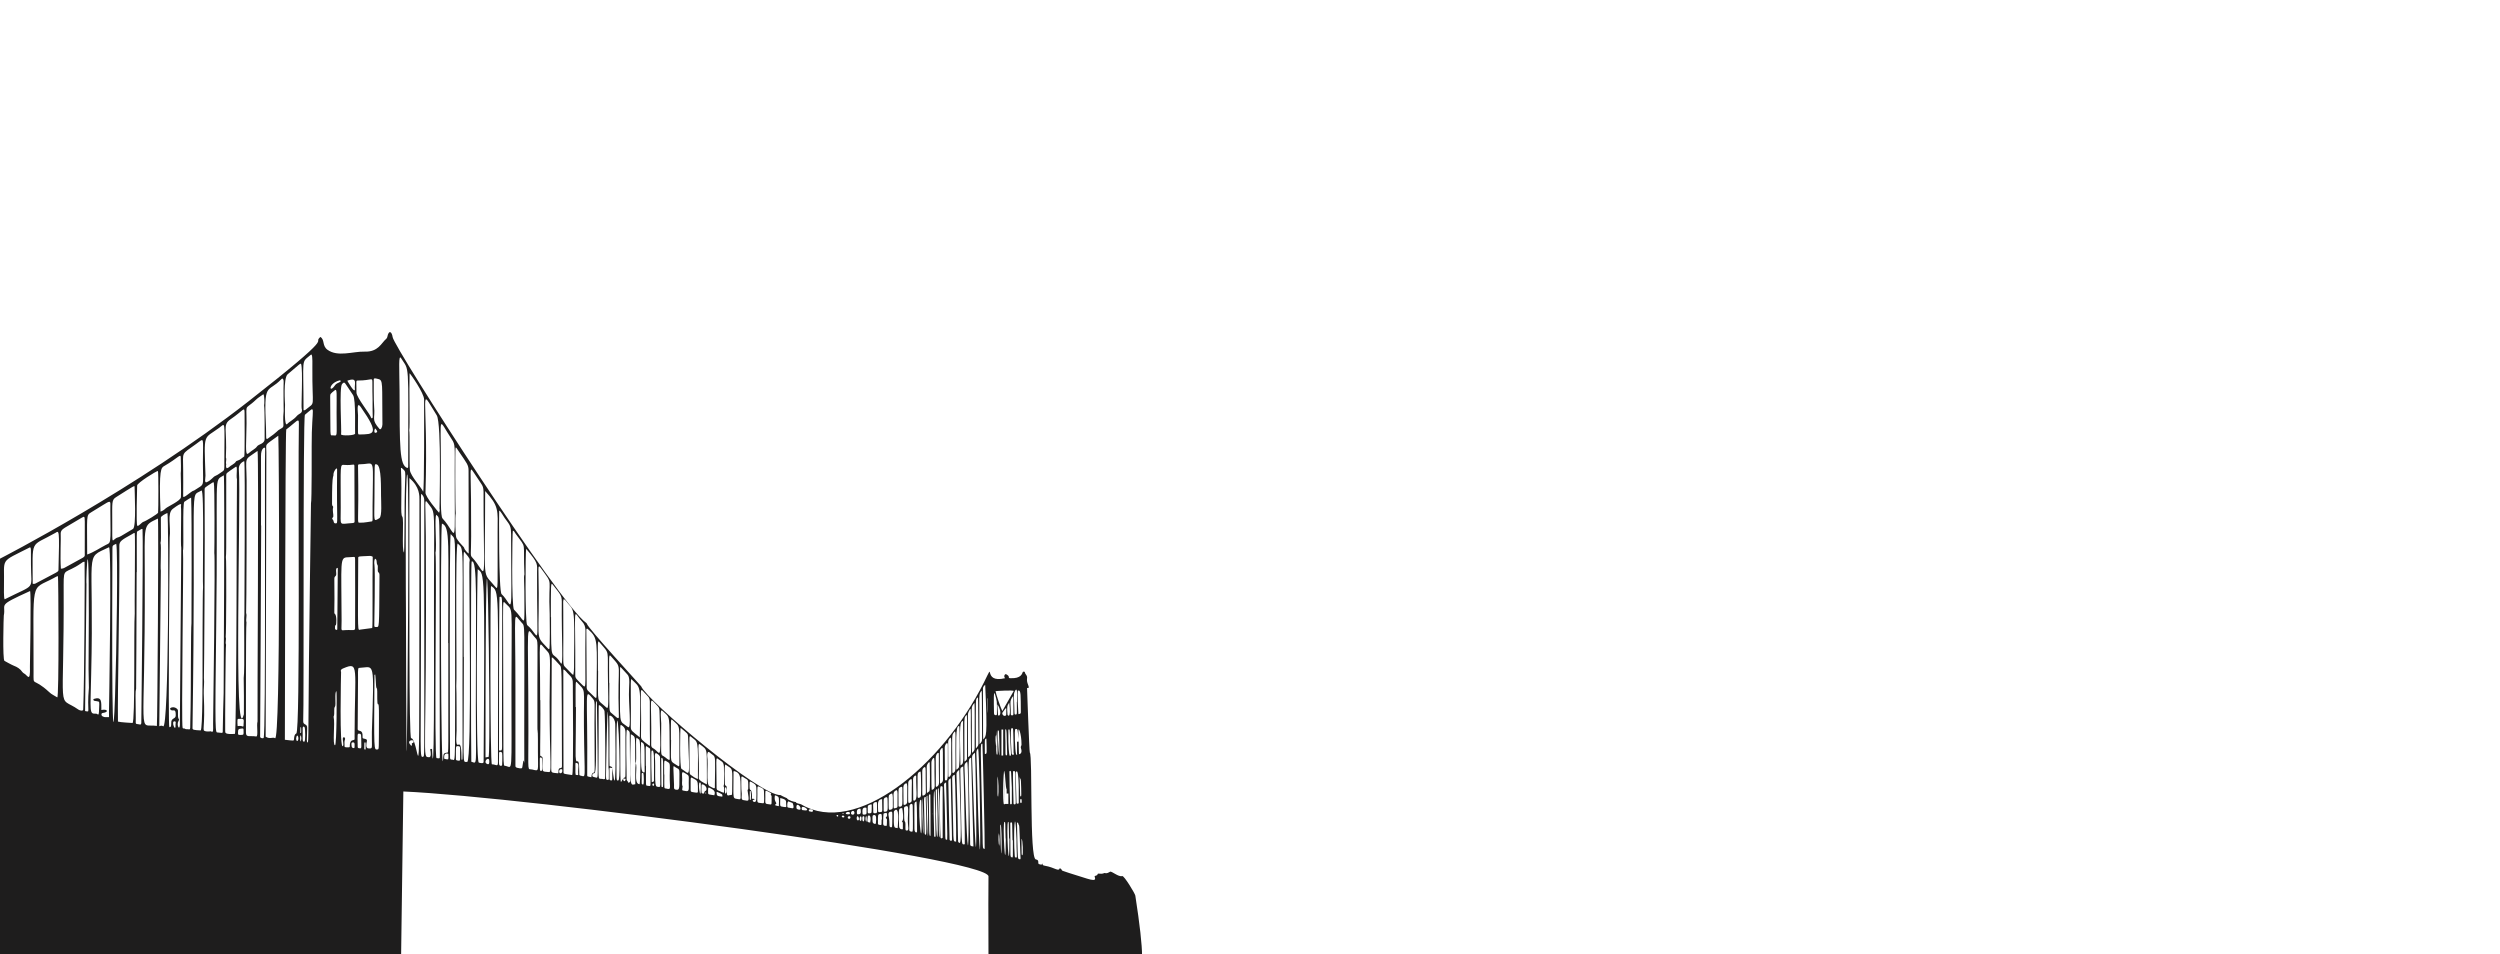 <?xml version="1.0" encoding="utf-8"?>
<!-- Generator: Adobe Illustrator 22.0.1, SVG Export Plug-In . SVG Version: 6.00 Build 0)  -->
<svg version="1.1" id="Layer_1" xmlns="http://www.w3.org/2000/svg" xmlns:xlink="http://www.w3.org/1999/xlink" x="0px" y="0px"
	 viewBox="0 0 1445.4 551.8" style="enable-background:new 0 0 1445.4 551.8;" xml:space="preserve">
<style type="text/css">
	.st0{display:none;fill:#1E1D1D;}
	.st1{fill:#1E1D1D;}
	.st2{display:none;}
	.st3{display:inline;fill:#C59D60;}
	.st4{display:none;fill:#C59D60;}
	.st5{display:none;fill:#231F20;}
</style>
<polygon class="st0" points="1445.6,526.7 1446.6,467.2 1445.6,414.5 1445.6,364.9 1332.6,314.9 1308.6,295.9 1296.6,278.9 
	1258.6,250.8 1242.6,250.8 1225.5,260.3 1221.7,267.6 1220.4,243.1 1223.8,239.7 1219.4,239.7 1218,222.9 1216.7,239.8 1212,239.8 
	1215.9,243.1 1215,272.6 1205.2,282.3 1176.8,271.9 1163.8,257.5 1156,240.5 1154.4,170.5 1152,238.7 1131.7,245.5 1117.7,271.9 
	1096.7,297.2 1015.6,360.6 959.2,442.1 908.4,482.7 877.4,523.8 "/>
<path class="st1" d="M143.6,232.1c53.2-41.6,36.4-32.4,41.6-37.3c2.7,1.6,0.9,5,4.1,7.4c6,4.4,14.9,0.9,21.4,1.1
	c8.1,0.3,9.8-5.1,12.6-7.4c0.3-0.3,0.5-0.6,0.6-1c0.9-4.6,2.7-3,3.1,0c0.6,5.7,96.5,154.7,112,165.3c0.1,0.1,0.3,0.3,0.3,0.4
	c0.1,2,31.3,35.9,31.4,36.2c3.3,8.2,68.7,63.5,80.6,62.9c0.9,0.6,3.7,1.8,3.7,1.8c0.3,1.1,4.6,2.3,5.1,2.2c0.3,1,2.4,0.9,3.2,1.4
	c31.3,18.7,81-21.6,105.6-70.6c7-14.1-1.6,1,12.2-2.4c-1.1-1.2,0-2.6,0.6-2.3c2.7,1.4,0.7,2.2,2.3,2.3c6.6,0.4,7-2.9,7.3-3.5
	c0.2-0.4,1.1-0.4,1.2,0c0.1,0.9,0.8,1.4,1.1,2.1c0.7,1.5-0.5,2,0.8,5.2c1,2.5-0.2,1.7-0.6,1.9c0,0.6,1.3,37,1.6,37.3
	c1.7,1.7-0.3,61.4,3.5,61.8c2.3,0.3,0.8,2.3,1.8,2.7c2.3,0.8,1.4-0.2,2-0.3c0.1,0.6,0,1,1.2,1.2c6.3,1.1,8,3.7,8.9,1.4
	c3.4,2.4-4.3-0.2,15.7,6.1c6.7,2.1,4.1-0.8,4.4-1.5c0.6-0.3,1.5-0.2,1.7-1.1c0.2-0.8,1.8,0.3,3.8-0.6c0.1-0.1,0.3-0.1,0.5,0
	c1.1,0.3,2-0.3,2.9-0.8s4.9,3.2,7,2.5c1.1-0.4,7.4,10.1,7.6,11.3c2.6,16.8,3.9,28.5,3.9,34.9c-438.6,0-658.6,0-660.3-0.1V323
	C-0.4,323.2,78.7,282.8,143.6,232.1z M575.6,399.6c0.1,1.3,2.9,9.6,3.9,11.5c2.3-4,4.5-7.9,6.6-11.6
	C585.7,398.9,576,399.5,575.6,399.6z M576.7,407.2c0,1.2-0.1,0.4,0.3,5.9C577,414.8,580.3,413.3,576.7,407.2z M577.8,429.7
	L577.8,429.7c-0.2-7.1-0.2-6-0.3-7.2c0-0.2-0.5-0.2-0.5,0C576.5,426.1,578.3,447.6,577.8,429.7z M585,495.7c0.8,0.2,0.6,0.2,0.6-9.9
	c0,0-0.1,0-0.2,0c-0.2-10-0.2-9.6-0.3-10c-0.1-0.5-0.9-0.5-1,0.1c0,0.4,0-0.8,0.1,18.4C584.3,494.9,584.2,495.5,585,495.7z
	 M589,464.1c0,0,0-2.8,0-8.8c0,0-0.1-9.3-1.1-9.3c-0.7,0-0.6,0.4-0.6,1.7c0,0.3,0.3,15.5,0.4,16.4C587.7,464.9,589,464.9,589,464.1z
	 M588.2,485.8C588.2,485.8,588.3,485.8,588.2,485.8c0.3,10.8,0.1,10.8,1.3,11c0.6,0.1,0.6-0.3,0.5-1.5c-0.9-23.7-0.5-15.9-1.4-19.6
	c0-0.2-0.6-0.2-0.6,0.2C588,476.8,588,476.5,588.2,485.8z M587.7,485.4L587.7,485.4c-0.8-22.7-2-3.2-1,9.6c0.1,1,1.3,1.3,1.2,0
	C587.7,487.1,587.7,491,587.7,485.4z M587.2,464.7c0.1-0.5,0.1-0.3-0.1-9.1c0,0-0.1-5.5-0.1-8.3c0-2.3-1.3-1.4-1.3-1.2
	c-0.2,0.7,0.3,18.2,0.3,18.6C586.1,465.2,587.1,465.2,587.2,464.7z M586,431.8c0-0.2,0-0.4,0-0.6v-1.1l0,0c-0.3-9.6,0-9.1-1.1-9.1
	c-1.1-0.1,0,14.8,0,14.8h0.1c0.1,0.4,0.3,0.7,0.7,0.6c0.6-0.1,0.6-0.4,0.3-1.1V431.8L586,431.8z M585.3,413.6
	c0.6-0.1,0.6-0.4,0.6-1.2c0-10.8,0-9.1-0.1-10c-1.2,1.4-1.7,2.7-1.6,4.3C584.7,412.7,583.8,413.7,585.3,413.6z M585,464.6
	c0-0.4,0,0.1,0-9.3c0,0-0.3-5.6-0.4-8.4c-0.1-1.9-1-1.1-1-0.8c-0.1,0.7,0.3,18.1,0.4,18.6C584,465.1,584.9,465.2,585,464.6z
	 M583.9,437c0.6,0,0.6-0.4,0.6-1.2c-0.2-5.6-0.8-14-0.8-14H583v7.1C583,429,583.2,437,583.9,437z M583.5,406.2
	c-1.4,2.1-1.3,2.7-1,6.9C582.5,413.6,584.8,416.3,583.5,406.2z M583.4,484.8c-0.2-9.8-0.1-9.6-0.5-9.6c-1.4-0.1,0.7,37.2,0.7,9.6
	C583.5,484.8,583.4,484.8,583.4,484.8z M582,464.8L582,464.8h1v-0.4v-1.9v-3.7h-1v-2.2v-10.8l0,0V464.8h0.8H582z M582.3,436
	c-0.4-15-0.3-12.6-0.6-14.2c-0.1-0.3-0.5-0.1-0.5,0.1c-0.1,0.9,0.1,7.2,0.1,7.2c0,7.3-0.1,7.6,0.5,7.6
	C582.2,436.8,582.3,436.4,582.3,436z M581.5,413.7c0.3-0.2,0.3-0.3,0.3-4.1c-0.1,0-0.3-0.1-0.4-0.1c-0.6,0.8-1.2,1.6-1.8,2.5
	C579.1,412.8,580.3,414.5,581.5,413.7z M581,457.8v7h1v-8.6c-0.6,0-0.9-9.5-1.2-10.3C580.7,449.9,581.1,453.9,581,457.8z
	 M581.4,484.8c-0.2-10-0.1-9.5-0.6-9.6c-1.4-0.3,0.7,35.8,0.7,9.6C581.4,484.8,581.4,484.8,581.4,484.8z M581,464.7
	c0-0.4-0.1-9.3-0.1-9.3c0-23.9-1.6,3.3-0.6,9.3C580.4,465.3,581,465,581,464.7z M580,436.8v-15h-1v15H580z M578.5,476.7
	c-0.3,0.4-0.2,0.9-0.2,1.3C579,513,579.6,477.5,578.5,476.7z M586.2,402.1c0.5,11.1,0,10.9,0.9,11c1.1,0.1,0.8-0.3,0.8-7.3h0.1
	c0-1.8,0-3.6,0-5.3C588,396.5,586.1,400.2,586.2,402.1z M589,428.3c-0.7-6.3-0.4-7.1-1.9-6.8c-0.8,0.2-0.2,12.6,0.3,14.4
	c0.2,0.7,1,0.8,0.6-0.1v-7h1V428.3L589,428.3L589,428.3z M590.2,411.4c-0.1-9,0.2-12.7-1.6-12.1c-0.7,0.3,0.2,13.4,0.2,13.6
	C590.2,412.6,590.2,412.6,590.2,411.4z M590.6,430.5c0-6.5-1.9-10.9-1.8-7.7c0.3,14.4,0.3,12.8,0.4,13.3c1.7-0.4,1.6-2.1,1-3.8
	C590,431.6,590.6,431.2,590.6,430.5z M589.5,449c0.3,12.3,0.3,10.8,0.4,11.3c0.1,0.3,0.5,0.1,0.5,0c0.1-0.8,0.1-0.6,0-5
	C590.3,448.4,589.9,451.4,589.5,449z M590.2,461.9c-0.6,0.2-0.5,2.6,0.1,2.4c0.6-0.2,0.3-0.8,0.4-1.1
	C590.7,462.2,590.5,461.8,590.2,461.9z M590.6,485c0.1,9.9-0.1,9.4,0.5,9.4C591.6,494.5,591.4,485.2,590.6,485z M577.7,489.1
	c0.4-1.4,0.2-6.3-0.2-7.4C577.1,483.4,577.3,488.1,577.7,489.1z M577.1,460.5c0.4-2.4,0.2-10-0.4-11.6
	C576.7,461,576.6,460.2,577.1,460.5z M576.5,436.3c0.5-0.3,0.1,0.2,0.1-12.6C576.6,416.5,575.2,437,576.5,436.3z M576,431.9v-6.8
	C575.1,425.1,575.8,431.3,576,431.9z M574.6,407L574.6,407c0.1,5.9-0.1,6.1,0.7,6.4c0.7,0.3,1.1,0.1,1.1-0.7c0-8,0.1-6.9-1.2-11.5
	C574.4,398.8,574.6,406.8,574.6,407z M245.2,231c0-3.7-7.9-14.9-8.4-15.2c-0.3,10.9,0.3,30.9-0.2,33c0.4,1.1,0,19.5,0.4,23.1
	c0.4,3.3,6.8,10.2,7.6,12.3C245.4,286.2,245.2,231.3,245.2,231z M239.1,428.6c-0.2-1.4-4.2-0.4-1.8,2c0.2,0.2,0.2,0.6,0.6,0.5
	c0.4-0.1,0.3-0.5,0.2-0.9C237.9,429.2,239.4,430,239.1,428.6z M242.5,289.1c0-2.2,0.3-7.6-5.8-12.7c0,66.2-0.3,150.4,1,150.4
	C243.4,426.9,242.2,492.6,242.5,289.1z M243.9,285.8c-0.9-0.9-0.5-2.4-0.5,75.8l0,0c0,76.1-1,77,1.4,75.8c0.8-0.4,0.4,0.6,0.5-143.4
	C245.3,288.7,245.6,287.7,243.9,285.8z M252.5,240.1c-11-17.4-4.7-14.1-6.5,44.7c-0.1,2.4,7.1,10.9,7.9,11.7
	c0.1-0.9,0.6-1.5,0.2-2.2C254,294.4,255.4,244.8,252.5,240.1z M249.8,433.4c0,0,1.4,34.7,1.1-75.6c-0.1-68.6,1.3-60.1-3.5-66.9
	c-2.3-3.3-1.3,0-1.2,19.1c0.7,131.4-2.5,127.4,1.9,127.8c1.4,0.1,0.9-3.4,0.7-4.1C248.4,432.7,250,432.8,249.8,433.4z M252.3,297.6
	c-1.3,1.4,0.4,18.3-0.5,21.9c0.8,7-0.9,118.6,0.6,118.8c1.9,0.2,1.9,0.5,1.9-1.6C253.8,287.3,255,301.2,252.3,297.6z M262.9,271.9
	c0-13.4,0.4-14.9-1.7-17.9c-8-12-6.3-15.3-6.3,13.4l0,0c0,20.8-0.3,31.1,1,32.4C264.5,309,262.8,320.9,262.9,271.9z M258.6,435.1
	c0.8-0.1,0.6,4,0.6-63.3h-0.1c0-58.8,1.3-67.2-3.6-69.1c-0.9,0.8-0.7,159.3,0.8,134.8C256.4,435.7,256.7,435.4,258.6,435.1z
	 M256.8,437.8c0,1,0,1,1,1.1c0.4,0.1,0.8,0.2,1.3,0.1c0.3-1,0.1-2.1,0.1-3.1C258.8,435.5,256.7,435.2,256.8,437.8z M260.6,308.8
	c-0.9-1.1-0.5,128.9-0.4,129.2c0.1,1.3,0.3,1.1,1.4,1.2c1.9,0.2,1.5,7.7,1.5-88.2C263,306.3,263.7,312.6,260.6,308.8z M266,435.5
	c0-3.5,0.3-4-1.1-4.1c-1.6-0.1-1.3,0-1.3,7.1c0,0.9-0.1,1.1,1.5,1.3C266.2,439.9,266,439.6,266,435.5L266,435.5z M264.7,314.3
	c-1.7-1.8-0.4,79.9-0.9,82.4c0.2,0.6,0.2,25.4,0.2,25.7c-1.1,16.8,2.7-0.1,2.8,15.1c0,1.1,0,1.8,0.2,1.8c0.7,0,0.4,1.4,0.4-42.9
	C267.4,311.1,268.4,318.2,264.7,314.3z M270.9,272.3c0.1-3.5-1.1-4.6-5.5-11.1c-1.6-2.4-1.6-2.6-2-2.4c-0.3,0.1-0.2,35.9,0.1,38
	c-0.4,1.8-0.3,13.2,0.4,14.3c2.5,4.1,4.4,4.7,4.6,6.1c0,0.3,2,2.8,2.5,2.8C271,319.9,270.9,273.1,270.9,272.3z M271.4,325.1
	c0.4-2,0.4-2-2.7-5.7c-1.1-1.3-0.6-0.6-0.6,60.4h0.1c0,66.5-1.1,60.4,1.9,60.7C273,440.8,271,327.3,271.4,325.1z M278.1,279.5
	c-4.9-7.2-4.9-7.7-5.7-8.1c-0.8,1.9,0.1,1.9,0,38.6c0,10.5-0.7,11,0.6,12.3c8.1,8.6,7,19.7,6.6-24.2
	C279.4,283,280.2,282.5,278.1,279.5z M272.7,324.6c-0.6,0.2-0.4,115.5-0.2,115.8c3.6,1,2.6,4,2.6-32.4
	C275.1,347.2,276.1,323.5,272.7,324.6z M276.2,329.1c-0.3,0.1-1.3,111.2,0.6,111.8c1.1,0.3,2.8,0.7,2.8-0.4
	C280.4,327.4,280.1,332.3,276.2,329.1z M280.5,283.9c0,55.8-2,45.6,5.9,55.4c1.8,2.2,1.2,0.4,1.3-32.1
	C287.8,294.9,288.5,292.7,280.5,283.9z M282.9,439.9c-0.2-2.8-3.2,0-1.9,1.4l0,0C282.5,442.4,283,441.8,282.9,439.9z M280.7,437.9
	c0.7-0.1,1.2-0.2,1.8-0.3C284.1,432.9,280.7,208.2,280.7,437.9z M283.9,338.8c-0.5,0.6-0.6,103.1,0.5,103.1c2.4,0,3.5,1.8,3.5-1.2
	C287.9,340,288.9,342.1,283.9,338.8z M293.7,302.1c-3.1-3.9-3.9-6.4-5.1-6.9c-0.1,0.8-0.3,46.7,1.4,48.3c6.6,6.1,5.7,18.4,5.5-30.8
	C295.5,306.6,295.7,304.8,293.7,302.1z M288.8,345.1c-0.3,0.5-0.3,87.8-0.3,88.8c2.4-0.1,1.7,1.5,1.7-13.4
	C290.3,337.8,291,345.4,288.8,345.1z M289.1,434.7c-0.7,0-0.6,0.3-0.6,4.1l0,0c0,2.1-0.4,4.4,1.5,3.9c0.3-0.1,0.4-0.2,0.4-3.1
	C290.4,435.1,290.6,434.8,289.1,434.7z M291.8,348.4c-1.1-1.2-1-0.6-0.9,21.4c0.3,77.3-0.3,72.7,1.3,73c4.3,0.8,3.5,6.9,3.5-44.9
	l0,0C295.7,346,297,354.1,291.8,348.4z M303.2,332.1c-0.9-20.1,1.6-14.3-5-23.4c-0.9-1.3-1.1-2-1.7-1.8c-0.3,0.1-0.9,44,0.7,45.6
	c6,5.9,6,10.9,6-1C303.3,335.1,302.6,334.2,303.2,332.1z M301.6,360c-5.2-5.5-3.6-10.6-3.6,38.4c0,0.2,0,44.1,0,44.1
	c0,0.8-0.1,1.4,2.5,1.7c1.4,0.1,1.4,0.1,1.6-1.4c1.3-10.5,1,11.9,1-18.3C303.1,358.4,303.7,362.3,301.6,360z M310.5,331.2
	c0-5.2,1-5.3-6.3-13.9c-0.4,1.6-0.7,43,0.6,44.1C312.7,367.9,310.4,379.1,310.5,331.2z M311,434.7c0-2.4,0-4.7,0-7.1
	c-0.2-19.3-0.3,19.6-0.3-31.8c0-25.9,0.5-25.2-1.1-26.9c-6-6.2-4.1-14.3-4.1,54.5c0,24.4-0.7,20.9,2.2,21.5
	C311.9,445.9,311,446.3,311,434.7L311,434.7z M317.8,355c-1-22.6,2.6-15.9-5.2-26.7c-1-1.4-1.3-0.9-1.3,0.9c1,43.5-2.6,37,5.2,45.4
	c0.4,0.5,0.8,0.9,1.1,0.6C318,375,317.9,357.1,317.8,355z M317.9,391.1c0.2-11.8,0.2-12.8-1.6-14.7c-5.7-5.7-4-10.3-4,28.4
	c0,0,0,0,0.1,0c0,5.5,0.1,10.9,0,16.4c-0.1,5.9-0.1,15.2-0.1,15.2c-0.1,1.3,1.5,0.4,1.4,2.2c-0.1,8.5-0.8,7.3,3.8,7.8
	C319.4,446.6,317.2,434.1,317.9,391.1z M312.9,445.7c0.6,0,0.6,0,0.5-6.9c0-0.3-0.3-1-0.9-0.9c-0.5,0.1-0.4,0.3-0.4,4l0,0
	C312.2,445.6,312,445.7,312.9,445.7z M324.8,347.8c0-3.8-1.1-4.4-5.3-9.9c-1.1-1.5-1,0.5-1,18.9c0,0,0,0,0.1,0
	c0,29.4,0.1,17.6,5.6,26.6C325.9,386.3,324.6,370,324.8,347.8z M323.4,384.3c-4.1-4.5-4.1-4.3-4.4-4.1c0,0-0.3,64.2-0.3,64.3
	c0,2.4,0.2,2.2,4,2.6c0.3-0.7,0.2-1.2,0.2-1.7c0.2-2.3,2-0.4,2-2.4C324.7,382.7,325,386.1,323.4,384.3z M324.6,444.7
	c-1.1-0.1-1.6,1-1.2,2c0.2,0.7,1.8,0.4,1.7-1C325,445.3,325.3,444.7,324.6,444.7z M327.4,347.7c-0.4-0.5-0.7-1-1.5-1.3
	c-0.5,3.4-0.2-6.2-0.2,21.9c0,16.1-0.4,15.9,1.1,17.4c4.5,4.6,4.3,4.5,4.7,4.4c0.6-2.8,0.3-5.6,0.4-8.4
	C332.3,349.1,332,353.7,327.4,347.7z M329.5,390.6c-2.5-2.4-2.5-3.2-3.8-3.5c0,0.3,0,58.9,0.1,59.7c0.1,0.6,0.2,0.6,5,1.3
	c0.9,0.1,0.4-47.9,0.4-48.2C331.1,394.4,331.7,392.7,329.5,390.6z M338.5,364.6c0-2.1-0.6-3.9-2.1-5.4c-5.5-5.9-3.6-11.9-3.8,31.1
	c0,1.9,0.5,2.1,4.4,6C339.3,398.5,338.1,396.1,338.5,364.6z M332.8,433c-0.3,14.5,2.1,0.2,2.1,13.5c0,1.3-0.1,1.8,0.6,1.9
	c3.6,0.6,2.4,4.1,2.1-28.4c-0.2-23.9,1.4-19.7-4.1-25.6c-0.9-1-0.7,1.2-0.7,14.4c0.1,0,0.1,0,0.2,0C333,416.6,332.8,432.8,332.8,433
	z M332.8,441c-0.2,0.9-0.1,1.8-0.1,2.7c-0.1,5.3,0,4.1,1,4.4c0.5,0.1,0.7-0.1,0.6-0.5C334,443.6,335.5,441.2,332.8,441z
	 M339.9,363.7c-0.4-0.4-0.9-0.3-0.9,0.4c0,8.8,0.2,32.8,0.2,32.8c-0.1,1.1,0.2,2,1,2.7c3.6,3.2,4.7,5.4,4.7,2.7
	C345.1,369.7,346.1,369.3,339.9,363.7z M339.5,448.3c0,0.7,0.2,0.6,2.4,1.1c0.2-1.3,0.1-2.3,1.3-2.7c0.9-0.3,0.6,1.4,0.5-28.6
	c0-11.5,0.5-12.4-0.9-14.1C337.5,397.9,339.9,398.5,339.5,448.3z M345.5,433.8C345.4,433.8,345.4,433.8,345.5,433.8
	c-0.1-10.8-0.4-27.5-0.4-27.7c-1.7-7.1,0.7,41-1.4,40.9c-1.4,0-1.8,2-0.5,2.2C346.2,449.7,345.5,452.5,345.5,433.8z M351.5,393.4
	c-0.4-18.9,1.4-14.6-5.1-22.3c-1.1-1.3-0.7,2.3-0.7,16.7c0,0,0,0,0.1,0c0,20.2-1,15.9,4.6,21.1C351.7,410,351.9,409.9,351.5,393.4z
	 M346.1,428.7c0,23.7-0.7,21.4,1.9,21.6c0.6,0.1,1.3,0.4,1.8,0c0.3-0.2,0.2-34.6-0.3-39.1c-0.1-1-2.3-3.6-3.2-3.5
	C346.1,408.1,346.1,406.4,346.1,428.7L346.1,428.7z M350.4,446c-0.1,4.2-0.1,4.9,0.8,4.9c0.5,0,0.8-0.1,0.8-0.6
	c-0.1-2.2,0.2-4.5-0.2-6.7C351.9,442.1,351.7,370.8,350.4,446z M357.8,414.3c-1.1-33.4,2.6-26.6-4.6-34.9c-1.4-1.7-1,0.8-1,15.4h0.1
	c0,16.3-0.3,16.4,1.4,17.6C355.4,413.7,357.9,416.7,357.8,414.3z M354,444c0.4,1.5,2.5,26.5,1.7-25.4c-0.1-4-3.6-5.8-3.4-4.4
	c0.2,1.7-0.1,25.5,0.1,28.6C353,443.3,353.9,443.1,354,444L354,444z M354,444c-0.5,0.1-1-0.3-1.5,0c-0.2,0.4-0.1,0.3-0.1,6.1
	c0,0.9,0.2,1.1,1.1,1.1C354.1,451.2,354,451.4,354,444z M356.4,433.8C356.4,433.8,356.5,433.8,356.4,433.8
	c0.1,18.3-0.3,17.6,1.1,17.4C359.6,451,356.4,386.7,356.4,433.8z M363.7,398.1c0.4-6.1-0.1-7.2-1.1-8.3c-4.1-4.5-3.5-3.9-4.1-4.1
	c0,36-1,30.2,4.5,34.6C365.4,422.4,363.2,406.6,363.7,398.1z M361.6,426.5c0-4.1,0.4-5.6-2.4-7.3c-0.6-0.4-0.6,0.4-0.6,4.1
	c0.1,36.7-0.1,28.4,1.7,27C361.9,447.2,361.7,456.7,361.6,426.5z M360.3,450.2c0,2.1,1.3,1.6,1.4,0.4
	C361.7,450,361.2,450.2,360.3,450.2z M364.1,424.2c0-1.5-0.6-1.6-1.6-2.4c-0.9,0.8-0.1,26.2-0.2,28.8c0,0.8,0.8,1.1,0.9,1.8
	c0,0.4,1.1,0,1.2-0.8C364.3,451.6,364.1,424.2,364.1,424.2z M367.5,441.8C367.4,441.8,367.4,441.8,367.5,441.8
	c-0.5-1.9-0.1-11.9-0.4-14.4c-0.2-1.6-0.5-2-2.4-2.9c-0.8,32.3-0.2,29.3,2.6,28.9C367.3,452.2,367.2,443.1,367.5,441.8z M365,392.6
	c-0.7,0.8,0,13.2-0.3,27.6c0,2.4,0.8,2.5,5.2,6.1C370.5,393.9,370.5,398.3,365,392.6z M369.5,427.6c-0.5-0.3-0.9-0.8-1.5-1.1
	c-0.7,1.1,0.3,13.2-0.5,14.8c1.4,1.6-1.5,12.1,2.3,12.1C370.2,453.4,370.8,428.4,369.5,427.6z M375.7,406.6c0-1.3,0.1-2.8-1.1-4
	c-6-5.9-3.5-8.4-4,23.1c0,1.8,0.3,2,4.9,5.5C376.1,430.8,375.6,433.1,375.7,406.6z M371.8,453.6c0.7,0.1,0.4-5.9,0.2-6.4
	c-0.1-0.4-0.9-0.6-1,0.1c0,0.8,0,1.9,0,2.9l0,0C371,453.3,370.8,453.4,371.8,453.6z M372.5,446.6c0.3-0.3,0.2-0.7,0.2-1.1
	c-0.1-15.1,0.4-15.7-2.1-16.5C370.7,442.9,370.3,446.8,372.5,446.6z M376.1,452.8c-0.1-21.2,0-19.9-0.7-20.3c-2.6-1.4-2-3.8-2,10.3
	h0.1c0,12.4-0.3,11.3,0.9,11.5C376.1,454.6,376.1,454.6,376.1,452.8z M381.5,418.5c-0.3-8,0.1-8.8-1.2-10.2
	c-5.8-5.9-3.4-6.6-3.8,22.2c0,1,0.2,1.7,1.1,2.1C381.5,434.6,382.3,442,381.5,418.5z M378.1,451c0-11.7,0.4-18-1.3-17
	c-0.6,0.4,0,17.9,0,18.2C378.1,451.9,378.1,451.9,378.1,451z M377.3,454.1c0.4,0.9,1.5-0.5,0.5-1.2
	C377.4,453.1,376.9,453.3,377.3,454.1z M379.8,454.8c2.8,0.5,1.8,1.8,1.8-17c0-1.1-1.6-2-2.5-2.5c-0.4,0.6-0.5,1.1-0.5,1.7
	C379.2,444.5,378.1,454.5,379.8,454.8z M387.2,437.8c-0.3-25.9,0.6-22.3-4.3-26.9c-1.5-1.4-0.6,6-0.6,7.3c0,18.6-0.5,18.1,1.2,18.9
	c1.5,0.8,2.8,2.5,3.6,2.2C387.3,438.9,387.2,438.3,387.2,437.8z M382.5,438.2c-0.4,0.2-0.1,1.2-0.1,15.5c0,1,0,1.4,0.5,1.4
	s0.5-0.4,0.5-1.8C383.3,443.4,383.8,437.6,382.5,438.2z M387.2,448.2c0.1-7.6,0.5-6.6-2.1-8.2c-1.4-0.9-1.1,0.3-1.1,7.8h0.1
	c0,8.6-0.3,7.9,1,8.1C388.4,456.7,387.1,456,387.2,448.2z M388.8,416.3c-1.1-1.1-0.9,0.1-0.9,11.5h0.1c0,14.2-1.1,11.7,4.1,15.1
	c0.8,0.6,0.7-1,0.7-2C392.6,417,393.7,421,388.8,416.3z M391.6,444.2c-3-1.3-2.3-4.3-1.9,9.6c0,1.9-0.2,2.4,0.8,2.7
	c2.4,0.5,2.3-0.3,2.3-6.4C392.8,445.7,393.1,444.9,391.6,444.2z M397.8,425.6c-0.1-1.5-0.5-1.6-4.3-4.8c-0.3,0.8-0.6,23.1,0.5,23.7
	C399.1,447.6,398.8,451.9,397.8,425.6z M394.7,454.8c0,0.1-0.1,0.2-0.1,0.3c-0.4,2.3-0.2,1.8,1.6,2.2c2.5,0.6,2-1,2-4.7l0,0
	c0-4.6,0.6-3.9-2.5-5.8c-1.2-0.7-1.6-0.8-1.3,3.4C394.5,451.8,394,453.3,394.7,454.8z M399.3,425.8c-0.7-0.6-0.7,0.8-0.7,1.3
	c0.1,21.8-0.2,20.1,0.9,21c0.7,0.6,2.8,2,4,2.3C403.7,426.1,403.7,429.6,399.3,425.8z M399.3,456.9c0,0.6,0.3,0.9,0.8,1
	c2.8,0.5,3.4,0.6,3.4-0.2c0-4.8,0.2-6.1-1.7-7.1C398.7,449.1,399.4,447.9,399.3,456.9z M404.6,430.3c-1.7-1.3-0.1,7.2-0.6,19.6
	c0,1.3,3,2.8,4.7,3.6C408.5,431.4,409.6,434.2,404.6,430.3z M404.7,452.4c-1.6-0.6,0.5,12.3,0.5,3.2l0,0
	C405.2,452.9,405.3,452.6,404.7,452.4z M408.2,457.1c1.4-2.3-2.6-4.7-2.6-3.1c-0.1,4.4-0.2,4.7,0.9,4.8
	C407.8,458.9,406.4,457.9,408.2,457.1z M407.8,458.5c0,0.4,0.4,0.4,0.5,0.1C408.4,458.3,407.9,457.9,407.8,458.5z M411.9,436.3
	c-1.6-1.1-2.3-2.3-2.8-1c-0.2,0.6-0.3,1.3-0.2,1.9c0.8,4.6-0.9,16.3,1.3,17.3c2.1,1,2.3,1.4,3,1.2c0.2-0.4,0.1-0.9,0.1-1.4
	C413.5,438.1,413.9,437.6,411.9,436.3z M409.4,458.4c0,1.1,0.7,0.9,3.6,1.4c1-2.8-1.1-3.4-2.9-4.4
	C409.2,455,409.4,456.2,409.4,458.4z M418.6,453.2c-0.1-10.3,0.5-11.9-1.7-13.2c-3.7-2.2-2.6-5-2.6,15.5c0,0.9,0.3,1.4,1.1,1.6
	c1,0.3,1.9,1.1,3.2,1.2c-0.2-1.3,0.5-2.6-0.3-3.8C418.5,454.1,418.6,453.7,418.6,453.2z M417.6,460.6c0.1-0.6,0.2-1.2-0.4-1.5
	c-0.9-0.5-1.8-1-2.7-1.3c-0.1,0.1-0.2,0.1-0.2,0.2C414.4,459.9,414.2,460.3,417.6,460.6z M419.4,442c-0.8,0.7-0.3,10.3-0.3,11.1
	c0.1,2,1.1,0.3,1.1,2.8c0,2.9-0.2,4.5,1.4,3.9c1.2-0.5,1.7,0.8,1.7-2.1C423.4,442.9,424.1,445.3,419.4,442z M419.2,458.5
	c0.1,0.9,1.5-0.1,0.6-3.2C419.8,455.1,418.7,454.5,419.2,458.5z M424.3,445.8c-0.4,0.4-0.2,0.8-0.2,1.2c0,16.3-0.9,14.3,3.2,15.1
	c0.5,0.1,0.9-0.2,0.9-0.8C428,450.4,429,446.8,424.3,445.8z M432.6,456c0-3.8,0.2-5-1.1-5.6c-1.7-0.9-2.9-2.4-2.9-0.6
	c0,0.4-0.1,6.8,0.2,8.4c0.3,1.8-0.7,4.2,1,4.4c3.2,0.4,3.6,1.6,2.4-5.7C432.2,456.6,432.6,456.4,432.6,456z M437.3,455.9
	c0-1.3-0.3-2.3-1.4-2.9c-1.4-0.8-2.5-1.8-2.5-0.4c-0.1,3.6,0,3.9,0.6,4.2c0.8,0.3,0.9,3.9,0.7,5c0.6,0,1.2,0,1.6,0.2
	c-0.1,0.5-1.3,0.4-1.1,1c0.1,0.2,0.2,0.4,0.4,0.5C437.8,464.5,437.3,461.3,437.3,455.9z M434.2,459.8c-0.2-2.6-0.1-2.4-0.4-2.5
	c-0.2-0.1-0.3,0.2-0.3,0.3c0,4.9-0.1,4.9,0.3,4.9S434.1,462.3,434.2,459.8C434.1,459.8,434.1,459.8,434.2,459.8z M441.7,457.6
	c0-1.8-1.3-2-2.4-2.6c-1.7-0.9-1.4-0.2-1.4,4.3l0,0c0,5.5-0.7,4.6,3.1,5.1C441.9,464.5,441.9,464.2,441.7,457.6z M446.1,460.3
	c0-0.6-0.8-0.6-0.4-1.1c0.6-0.7-0.5-0.9-1.9-1.7c-1.6-0.9-1.3-0.2-1.3,3.4l0,0c0,4-0.6,3.8,2.8,4.2
	C446.3,465.2,446.1,464.8,446.1,460.3z M449.3,460.3c-0.4-0.2-0.8-0.5-1.3-0.4c-0.3,2.1-0.1,2.8,0.8,4.4c0.5,0.8-2.7,1.1,1.5,1.8
	C450.5,461.3,450.4,460.7,449.3,460.3z M454.5,464.8c-0.1-1.5,0.6-2.6-3.4-3.4c0,5.1-0.5,4.7,1.8,5.1
	C454.9,466.8,454.7,466.7,454.5,464.8z M458.4,464.6c-0.2-0.5-0.4-0.4-2.7-1.3c-0.7,1-0.5,2.1-0.5,3.1c0,0.5,0.6,0.6,2.8,0.9
	C459.1,467.6,458.9,465.9,458.4,464.6z M460.5,467.2c0.1,0.9,1.8,1,2.1,0.9C463.8,466.6,460,463.2,460.5,467.2z M463.7,466.7
	c-0.3,0.3-0.4,1.6,0.4,1.7C469.6,469.4,464.7,465.6,463.7,466.7z M467.6,468.5c0,0.7,0.4,0.6,1.9,0.9
	C471.5,468.4,467.7,467.1,467.6,468.5z M484,471.2c-0.7,0.1-0.2,1,0.3,0.9C484.8,472.1,484.8,471.1,484,471.2z M487.6,470.6
	c0.1-0.1,0.3-0.2,0.3-0.2C487.7,469.9,486,470.4,487.6,470.6z M487,471.6c-0.4,0.1-0.4,0.8,0,0.9C488.7,473.1,488.4,471.2,487,471.6
	z M490.9,469.5c-1.5-0.5-3.4,1.5-0.1,1.3C491.6,470.8,491.6,469.7,490.9,469.5z M490.9,471.9c-1.1,0.1-1,1.6,0.2,1.5
	C491.9,473.2,492,471.8,490.9,471.9z M492,470.1c0,1.2,2,1.3,2-0.1C494.1,468.4,492.1,468.5,492,470.1z M495.4,473.8
	c0.2,0.7,1.1,0.8,1.2-0.1c0.2-1.5-1.3-2.9-1.3-0.5C495.3,473.1,495.3,473.5,495.4,473.8z M497.5,467.6c-0.3-0.1-2.1-0.2-2.1,1.8
	c0,1.5,0.1,1.6,1.5,1.3C498,470.5,497.7,468.6,497.5,467.6z M497.7,472c-0.6-0.3-1.3,2.4-0.1,2.6c0.4,0.1,0.4-0.5,0.5-1.4
	C497.9,472.8,498.3,472.3,497.7,472z M501,468.8c0-1.5,0.1-1.9-0.6-1.9c-2.1-0.1-1.8,1.9-1.7,3.5c0,0.6,0.6,0.7,1.5,0.5
	C501.1,470.8,501,470.3,501,468.8C500.9,468.8,500.9,468.8,501,468.8z M498.7,474.4c0,0.3,1.2,1.7,1-2.1
	C499.6,471.8,498.1,471.2,498.7,474.4z M501.1,472.9c-0.1-2.7-1.3,0.3-0.3,2.3C501.2,474.2,501.1,473.6,501.1,472.9z M502.5,465.4
	c-1,0.3-0.8,1.1-0.8,2.7l0,0c0,1.6-0.4,2.6,1.8,2c0.4-0.1,0.5-0.2,0.5-4.6C504.1,464.6,502.9,465.3,502.5,465.4z M503.1,475.6
	c1-5-1.3-4.5-1.4-3.5C501.4,475.2,501.1,475.3,503.1,475.6z M504.5,475.1c0.1,1.2,1.8,1.6,1.9,0.9c0.3-3,0.3-4.9-1-4.8
	C504.4,471.3,504.3,471.6,504.5,475.1z M506.8,463.7c-0.5-0.1-2.1,0.2-2,1.7c0.3,4.3-0.4,4.7,0.9,4.8c1.5,0.1,1.3-0.6,1.4-1.4
	C507,463.9,507.1,464.1,506.8,463.7z M510,462c-3,0.3-2.4,2.8-2.3,7c0,0.8,1.1,0.6,1.9,0.4C510.3,469.2,510.1,469,510,462z
	 M509.9,473.8c-0.1-2.6,0.1-3.3-1-3.2c-1.5,0.2-1.3,0.6-1.3,5.3c0,0.7-0.1,0.9,1.5,1.1c0.7,0.1,0.6-0.5,0.6-3.2
	C509.8,473.8,509.9,473.8,509.9,473.8z M512.6,477.5c0.3-1.2,0.1-2.4,0.2-3.6c0-0.9-1.2-0.7-0.4-1.5c0.7-0.6,0.5-1.5,0.3-2.2
	c-0.1-0.4-0.7-0.2-1.4,0c-0.6,0.1-0.6,0-0.7,5.9C510.7,477.1,510.7,477.5,512.6,477.5z M513.2,464.8L513.2,464.8
	c-0.1-3,0.2-4.3-1.1-3.8c-1.7,0.7-1.1,1.2-1.2,7.7c0,0.5,0.2,0.6,0.6,0.6C513.5,469.4,513.2,468.1,513.2,464.8z M515.9,473.8
	c0-3.9,0.3-4.8-1-4.5c-0.5,0.1-1.6,0.3-1.1,2.6c0.9,4.6-0.1,6.2,1.2,6.4C516,478.4,515.8,478.2,515.9,473.8
	C515.8,473.8,515.9,473.8,515.9,473.8z M515.8,458.7c-1.7,0.6-2,0.9-2,2.5c0,6.8-0.3,7.4,1.2,6.9c1-0.3,1.1-0.5,1.2-1.6
	C516.2,460.9,516.3,460.1,515.8,458.7z M518.5,456.8c-1.3,0.4-1.9,1.1-1.9,2.5c0.3,7.7-0.4,8.3,0.8,8c0.9-0.2,1.5-0.3,1.5-1.1
	C518.9,457.5,519.1,457.9,518.5,456.8z M516.8,469.3c-0.2,10.6,0.1,9,2.2,9.5C520.4,463.7,516.8,468.9,516.8,469.3z M520.9,455
	c-1.8,0.8-1.4,0.5-1.4,9.3c0,1.6-0.2,2,0.5,2.1c2.2,0.2,1.7-2,1.7-6.1l0,0C521.7,455.5,522,454.5,520.9,455z M521.6,467.2
	c-2.2,0.2-2-0.2-1.8,10.3c0,2,1.7,2.1,2.2,1.9c0-3.7,0.1-4-0.4-4.3c-0.2-0.1-0.2-0.3,0-0.4C522.7,474.1,521.9,468.3,521.6,467.2z
	 M524,452.8c-1.1,0.4-1.7,1.1-1.7,2.4c0.1,4,0,8.5,0.1,9.8c0.1,0.8,2.1,0.3,2.1-1.5C524.6,453.6,524.7,453.5,524,452.8z M524,466.1
	c-2.1,0.5-1.1,0.9-1.2,7.3c0,2.2,0.7,1.1,0.7,3.1c0,3.1-0.2,3.6,0.7,3.7c1,0.1,1.1-1.1,0.9-2.1C524.3,471.2,526.1,465.6,524,466.1z
	 M526.8,450.4c-0.3,0.1-1.7,0.9-1.7,2.2c0,11.9-0.4,12,1,11.5c0.7-0.3,1.1-0.7,1-1.6C527.1,450.7,527.5,450.9,526.8,450.4z
	 M527.7,466.1c0-2.3-1.6-1.1-1.8-0.5s-0.2,13.5-0.2,13.7c0,1.2,0.1,1.3,1.2,1.5C528,481.1,527.9,481.4,527.7,466.1z M529.8,455.6
	c-0.3-7.1,0.2-7.2-0.4-7.2c-0.5-0.1-1.5,0.9-1.5,2c0.2,13.9,0,11.4,0.2,12.4C530.4,463.7,529.9,458.2,529.8,455.6z M529.9,463.4
	c-1.7,0.6-1.2,0-1.2,15.9c0,2.2,1.4,2.4,1.5,1.5C530.3,480.4,530.2,464.9,529.9,463.4z M532.5,451.2c-0.1-5.2-0.1-5.4-0.8-5
	c-1.8,0.8-1,1.6-1.2,13.8c0,0.7,0,1.4,0.6,1.3C532.8,460.9,532.6,460.9,532.5,451.2z M532.8,472.1L532.8,472.1
	c-0.1-9.8,0-9.6-0.4-9.7C529.9,461.8,533.3,498.8,532.8,472.1z M534.7,443.4c-1.2,0.6-1.5,1.4-1.5,2.6c0.2,14.2-0.4,14.4,0.8,13.9
	c0.8-0.3,1.3-0.8,1.3-1.8C535,444.1,535.5,444.2,534.7,443.4z M533.8,482.1c0.4-0.7-0.4-20.4-0.4-20.7
	C532.9,462.4,533.5,481.7,533.8,482.1z M535.2,460.8c-1.4-0.1-1-0.2-0.6,20.3c0,1,0,1.5,0.7,1.5C536,482.6,535.2,461,535.2,460.8z
	 M535.7,461c1.1,45.8,1.2,8.5,0.5-1C535.6,460.3,535.7,460.6,535.7,461z M537.5,440.9c-0.1-0.9-1.7,0.9-1.7,2.3
	c0.1,8.8,0,14,0.1,15.2c0.7-0.1,0.9-0.7,1.4-0.9C537.9,457.2,537.6,441.5,537.5,440.9z M538,471.2L538,471.2
	c-0.1-11.6-0.1-11-0.1-11.7c0-0.3-1-0.8-0.9,1.5c0.3,21.6,0.1,22.6,0.9,22.2C538.4,483,538.3,483.9,538,471.2z M540.1,438.4
	c-0.1-0.8-1.6,0.7-1.6,2.5c0.1,10.6-0.1,13.6,0.2,15.8c1.3-0.3,1.7-1.1,1.7-2.3C540.1,439.7,540.5,441.4,540.1,438.4z M539,470.2
	V468c0.3-0.7-1-2.2-1-2.2v-7.1c0,0,1.1-0.3,1-0.3c-0.2-0.1-0.5,0,0,0.3v24.6c-0.5,0.5-1,0-1,0v-1.9v-4.3v-4.4v-1.1
	C539.2,471.1,539.2,470.6,539,470.2v0.1V470.2z M540.2,457.3c-0.9,0.3-0.1,25.8-0.1,26.1c0,0.5,0.8,0.7,0.8,0
	C541,483.1,540.6,457.6,540.2,457.3z M542.5,435.3c-0.6-0.2-1.6,1.4-1.5,3.1c0.2,15.4-0.2,15.8,0.2,16.6c1.3-0.4,1.7-1.3,1.7-2.5
	C542.6,435.3,543.1,435.5,542.5,435.3z M541.9,483.9c0.7,0-0.2-27.3-0.2-27.6c-0.5,0.1-0.7,0.3-0.7,0.6S541,483.9,541.9,483.9z
	 M542.7,455.7c-0.7,0.4-0.5,0.9-0.5,1.3c0.9,26.4,0.4,26.3,1,27.1C543.6,483.5,543,456.8,542.7,455.7z M544.4,432.6
	c-1.2,1.2-1,1.6-1,5.2c0,16.6,0,14,0.1,15.3c1.3-0.5,1.7-1.3,1.7-2.5C545,434,545.5,431.5,544.4,432.6z M543.8,484.3
	c0.1,0.4,0.8,0.6,1,0.2c0.1,0,0.2-0.1,0.2-0.3V455c0-0.2-0.2-0.3-0.3-0.3c-0.1-0.1-0.2-0.1-0.3-0.1c0,0-0.1-0.1-0.2-0.1
	c-0.1,0-0.2,0-0.2,0.1C542.7,453.9,543.7,484,543.8,484.3z M548,439.8c0-3,0-6.1,0-9.1c0-2.4-1.8-0.2-1.8,1.6
	c0.3,19.4-0.3,18.6,0.5,18.9C548.5,451.7,547.9,446.5,548,439.8C547.9,439.8,548,439.8,548,439.8z M547,452.4
	c-1,0.3-1.3,0.8-1.2,1.7c1.3,31.8,0,31.3,1.6,31.4C547.8,485.5,547.9,487.5,547,452.4z M549.5,426.4c-0.8,0.8-1.3,1.6-1.3,2.6
	c0.2,20.2-0.1,19.9,0.3,20.2c0.3,0.2,1.5-0.8,1.5-2.5C549.8,427,550.3,427.5,549.5,426.4z M549.7,450c-1.1,0.5-1.4,1.1-1.4,2
	c0,0.3,0.6,32.2,0.7,33.3c0.1,1,1.3,1,1.4,0.4C550.5,484.6,549.7,455.9,549.7,450z M551.8,423.1c-1.7,2.3-1.3,0.4-1.2,21.3
	c0,2.1-0.1,2.3,0.4,2.6c1.9-1.2,1.4-1.2,1.4-12.7C552.4,425.7,552.7,422,551.8,423.1z M550.5,450c1,39.8,0.1,36.1,2.3,36.6
	c0.2-2.2-0.5-37.1-0.8-38.7C550.9,448.2,550.5,448.9,550.5,450z M554.6,419.8c-2.3-0.8-1.7,9.7-1.7,25.2c0.8-0.4,1.1-0.9,1.4-1.2
	C555.1,443.1,554.9,419.9,554.6,419.8z M554.6,445.1c-1.3,0.9-1.7,1.7-1.6,3c1.2,39.2,0.6,38.5,1.2,38.9
	C555.5,488,556.1,490.1,554.6,445.1z M557.8,488.1c0.2-1.3-0.6-42.3-0.9-45c-1.5,0.6-1.7,0.9-1.7,2.4
	C556.2,492.2,555.5,488.1,557.8,488.1z M556.8,416.7c-1.7,1-2.1,0.3-1.5,25.8C557.6,441.1,556.8,442.4,556.8,416.7z M558.8,413.4
	c-1.7,1.9-1.2-0.3-1.2,26.9c1.7-0.9,1.5-1.8,1.5-2.7C559.1,412.1,559.2,413.8,558.8,413.4z M557.6,443.1c3.1,103.5,2.7-1.3,1.6-2.7
	C558.2,441,557.6,441.7,557.6,443.1z M560.9,409.8c-0.6,1.2-1.4,2.3-1.3,3.8c0.1,13.8,0,21.2,0.1,24.2c1.2-0.8,1.7-1.6,1.7-3
	C561.1,409.5,561.6,410.5,560.9,409.8z M560.9,486.5c0,2.4-0.2,2.7,1.9,2.9c-0.5-17.1-0.8-34.2-1.3-51.4
	C559.4,439.3,559.9,435.5,560.9,486.5z M563.4,406.4c-1,1.1-1.6,2.1-1.6,3.6c0.2,13.3-0.1,22.8,0.2,25.3c1-0.8,1.5-1.6,1.5-2.7
	C563.5,415.7,563.6,407.9,563.4,406.4z M562,437.9c3.7,114.1,2.3,5.1,1.7-2.7C562.6,436,562,436.6,562,437.9z M565.2,403.2
	c-1.3,1.7-1-1.7-1,29.5c1-1,1.5-1.7,1.5-2.8C565.4,401.7,565.7,403.6,565.2,403.2z M564.5,435.3c3.4,125.4,2.2,0.8,1-2.6
	C564.7,433.5,564.5,434.3,564.5,435.3z M567.6,399.3c-2,2.3-1.3,0.3-1.3,30.9c1.2-0.9,1.5-1.8,1.5-2.9
	C567.7,423.5,567.8,404.6,567.6,399.3z M568.1,483.7c0.1,6.7,0,7,1.2,7.1c0.2-1.6-1.1-58.9-1.3-60.8
	C566.6,430.2,566.9,427.2,568.1,483.7z M569.6,395.9c-1.1,1-1.3,1.5-1.3,2.4c0.1,31.7,0,28.2,0.3,29.2
	C570,425.1,571.1,427.9,569.6,395.9z M570.3,427c-1.2,0.3-0.9,0.4-0.9,8.9C570.8,436,570.5,435.6,570.3,427z M571,401
	c0-0.1,0-0.2,0-0.3C570.9,400.7,570.9,400.9,571,401z M571.2,403.8c0,0-0.1,0-0.2,0v8.5C571.2,410.9,571.2,410.3,571.2,403.8z
	 M231.9,552.8h339.6c-0.1-24.6-0.1-40,0-46.1c0.2-10.8-268.4-46-338.3-49.1C233.1,461.2,232.7,493,231.9,552.8z M235.5,274.4
	c-1.4-2.4-0.8,77.9-0.8,78.2s0.2,93.5,0.5,80.6C235.4,427.1,236.9,276.8,235.5,274.4z M232.6,298.7c1.1,1.2-0.5,19.5,1,20.8
	c0.2,0,0.3-19.3,0.3-19.5c-0.1-30.8,1.8-26.1-1.7-29.5c-0.1,0-0.2,0.1-0.4,0.1C232.6,288,231.3,297.3,232.6,298.7z M231,225.6
	c0.1,32.9-0.1,43.6,4.6,45c0.5-0.3,0.4-0.7,0.4-1.2c0.1-62.6,0.7-54.4-4.1-62.3C230.3,204.6,230.9,212.6,231,225.6z M200.8,220.1
	c0.3,0.6,3.9,6.8,4.3,5.4c0-0.1,0.1-0.2,0.1-0.3C204.7,222.1,207.2,217.8,200.8,220.1z M203.9,302.4c0.9-0.1,1.1-0.4,1.1-0.8
	l-0.1-32.2c-0.1-1.6-0.7-0.2-5.7-0.6c-2.8-0.2-2.2-0.6-2.2,24.8l0,0C197.1,304.8,195.5,302.9,203.9,302.4z M198.3,364.4
	c5.4-0.5,6.9,0.6,7-1.1c0.1-2.6,0-39.8,0-40.1c-0.1-1.8-0.1-1.1-4.2-1c-4.8,0.1-3.7,2.1-3.6,36.8C197.5,363.4,197,364.5,198.3,364.4
	z M215.4,230.8C215.3,230.8,215.3,230.8,215.4,230.8c-0.1-3.2-0.1-6.4-0.1-9.6c0-3.4-0.2-1.2-8.3-1.2c-1.4,0-0.9,0.1-0.9,7
	c0,2.8,8.1,12.7,8.4,14.4c0.1,0.6,0.9,0.7,1-0.2C215.4,238.2,215.4,236,215.4,230.8z M203.9,429.2c-0.8,0.1-0.8,0.7-0.6,2.2
	c0.1,0.7,0.3,0.9,0.9,1.1c0.9,0.2,0.8-0.3,0.8-1.4l0,0C205,430.2,205.2,429.1,203.9,429.2z M207.8,424.2c-1.3-0.1-1.1,0-1,7
	c0,1-0.1,1.6,1.9,1.4c0.3-0.7,0.2-1.4,0.2-2.1C208.8,424.7,209,424.3,207.8,424.2z M208.7,235.5c-2.8-4.1-1.7,2.9-1.7,4.6
	c0,11.6-0.4,11.1,1,11.1C216,251,219.8,251.4,208.7,235.5z M215.5,321.9c-0.6-0.4-1.1-0.5-1.6-0.5c-7.5,0.4-6.8,0-6.8,2
	c-0.2,44.6-0.4,40.8,1.3,40.6c1.8-0.2,6.3-0.8,6.8-0.9C215.6,362.4,215.2,335.2,215.5,321.9z M215.4,292.6
	c0.2-27.2,1.4-24.9-4.9-24.3c-2.9,0.3-3.6-0.3-3.5,1.2c0.6,34.3-0.9,32.6,1.1,32.7c2.7,0.1,5.9-0.7,6.5-0.7
	C215.8,301.5,215.3,301.2,215.4,292.6z M208.1,386.1c-1.1,0.1-1.2-0.3-1.1,6.2l-0.2,29c-0.2,2,2.6,0.2,2.8,3.4
	c0.1,1.7-0.2,2.1,0.6,2.3c1.3,0.3,2.2,0.3,1.9,1.7c-0.3,1.1-0.8,4,0.9,4c2.5,0.1,2,0.2,2-5.7c0-1.3,0-2.5,0-3.9
	C216.4,380.5,216.4,385.8,208.1,386.1z M210.6,432.9c0,0.5,0.8,0.8,0.8,0.1c0-3.5,0.1-3.7-0.4-3.9
	C210.6,429.4,210.6,429.6,210.6,432.9z M218.5,219.1c-0.3-0.1-2.5-0.8-2.4,0.2c0,0-0.1,12.4,0.2,15.8c0.7,7.4-1.8,7.2,3.1,12.9
	c0.7,0.8,1.7-1,1.7-2.7C220.8,221.5,221.7,219.7,218.5,219.1z M218.1,399.8c0-2.9-0.6-1-0.7-3.6c0-0.3-0.3-5.8-0.5-6.3
	c-0.6,0.3-0.4,0.8-0.4,1.2c-0.3,44.1-0.4,42.4,1.8,42.2c0.9-0.1,0.7,0.1,0.8-17.9C219.2,399.1,218,414.9,218.1,399.8z M218,249.2
	c-0.4-0.5-0.5-1.1-1.2-1.5C215.3,251.6,218.7,250.1,218,249.2z M220.3,286.6c-0.1-3.3,0.4-17.4-2.5-18.1c-1.6-0.3-1.1-1.4-1.3,19.3
	c-0.1,14.2-0.7,13.9,2.8,11.8C221,298.7,220.3,289.7,220.3,286.6z M218.4,329.6c0.1-2.3,0.1-2.6-0.3-3.2c-0.6-1.1,0.1-2.9-1.3-3.4
	c-0.5,1.2-0.5,2.5-0.3,3.7c0.5,3.1-0.1,34.6-0.1,34.9c0,0.8,0.2,1,1.1,0.9c1.8-0.2,1.7,2.5,1.9-29.6
	C219.5,330.4,218.4,331.6,218.4,329.6z M198.3,431.3c0.6-0.9-0.3-3.9-0.1-4.4c0.6-1.6,1.5-0.1,1.3,0.5c-0.6,1.3-0.2,2.7-0.3,4.1
	c0,0.5,0.5,0.6,2.1,0.6c1.3,0,0.8-0.4,1-1.9c0.4-2.6,1.9-2.1,2.6-2.5c0.2-0.6,0.1-1.2,0.1-1.9c0.1-40.6,2.8-43.3-6.5-39.4
	c-1,0.4-1.8,0.9-1.3,2.1C197.2,388.8,196.1,434.3,198.3,431.3z M197.2,251.1c-0.3,1,8.8,0.8,8.1-0.6c-0.2-0.4,0.6-19.6-1.2-22.1
	c-5.2-7.5-4.6-8.1-6.3-6.4C196,223.7,197.6,249.7,197.2,251.1z M196.4,219.9c-6.8,1.7-6.2,7.8-2.9,3.1c1.2-1.7,2.2-1.5,3.3-2.3
	C197.2,220.5,196.9,219.8,196.4,219.9z M195.3,328.3c-1.1,0.2-1.1,0.6-0.9,3.3c0.1,2-1.1,1.1-1.1,3.1c0.3,20.2-0.4,19.7,0.3,20.2
	c1.2,0.9,0.9,6.2,0.6,6.4c-0.8,0.6-0.4,1.4-0.5,2.1c-0.1,0.7,1.4,1.2,1.3,0.3C195,363.7,195.3,330.9,195.3,328.3z M192.9,414.6
	c0.9,3.5-0.8,16.1,0.8,16.3c1,0.1,1.1-31.5,0.8-31.3c-1.2,0.6-0.1,8-0.8,8.9c-0.9,1.1-0.1,3.6-0.7,5.6
	C192.8,414.2,192.8,414.4,192.9,414.6z M192.6,293.4c-0.5,1.7,0.3,4.2,0.1,5.3c-0.1,0.5-1.1,0.9-0.4,1.6c1,0.9,0.2,2.4,1.9,2.3
	c1.4-0.1,0.4-0.3,0.7-31.2c0-1.9-2.4,1.5-2.1,3.4c-0.4,1.2-0.7,2.6-0.8,10.4c-0.1,7.1-0.1,7,0.4,7.4
	C192.6,292.8,192.7,293.1,192.6,293.4z M190.9,229.2c0.3,24.1-0.4,22.5,1.5,22.5c2.9,0.1,2.2,1.6,2.2-13l0,0c0-10.8,0.4-14.2-1-13.1
	C191.1,227.6,190.9,227.7,190.9,229.2z M141.4,238.8c0-4.2-0.6-1.5-8.1,3.6c-4.8,3.3-1.9,5.4-2.7,22.1c0.6,1.3-0.3,2.6,0.2,3.9
	c-0.2,0.8-0.2,1.5,0.2,2.3c0.5,0,1-0.2,1.4-0.6c1.1-1.1,3.2-1.9,3.9-3.1c0.2-0.4,0.7-0.6,1.1-0.7c1.5-0.4,2.5-1.6,3.8-2.4
	C141.6,263.6,141.4,239,141.4,238.8z M140.8,421.9c0-0.6-0.2-0.8-0.9-0.7c-2.4,0.2-2.2,0.5-2.3,2.8c0,1,0.5,0.9,1.8,0.9l0,0
	C140.9,424.8,140.9,425,140.8,421.9z M140.5,420.1c0.4-0.3,0.3-0.6,0.3-0.9c0.2-3.8,0.6-3.6-2.7-3.6c-0.5,0-0.8,0.2-0.8,0.7
	c0,1.1-0.1,2.3,0.1,3.5C138.6,419.6,139.6,419.7,140.5,420.1z M141.2,266.6c-2.2,0.9-3.3,2.7-3.1,4.9c1.3,15.8-3.2,164.2,2.9,141.5
	c0.1-0.5,0-20.6-0.1-21c0.7-4.9,0-35,0.4-36.8C141.2,354.9,141.9,267.3,141.2,266.6z M142.2,423.6c0,3,2.3,1.6,5.9,2.2
	c1.4,0.2,0.1-6.5,0.8-8.7c-0.2-2.1,0.8-152.8,0-156.4c-8.1,5.9-6.5,2.3-6.3,17.2c0.1,7.3-0.1,75.8-0.3,76.5c0.6,1.8-0.3,3.6,0.2,5.4
	C142.1,361.8,142.2,422.5,142.2,423.6z M152.3,227.9c-1.4,1.1-3,1.9-4.2,3.1c-8,7.7-4.9-0.6-5.7,20.4c-0.4,11.2,0,11.8,1.4,10.6
	c2-1.8,3.8-2.4,4.8-3.9c0.9-1.4,4.5-1.4,4.4-4.4c0-0.9,0.1-16.9-0.3-19.3C152.9,233.2,153,229.2,152.3,227.9z M153.3,259.2
	c0.1-0.9-2.5-0.5-2.4,4.6c0.1,6.5,0,39.8,0,40h0.1c0,15.8-0.6,122.1-0.6,122.1c0,0.9,1.5,1.1,2,0.8
	C153.8,425.8,152.9,265.8,153.3,259.2z M162.8,219.1c-8.4,8.8-10.3,0.6-9,28.6c0.2,4.8-0.3,6.8,1,5.9c6.1-4.2,5.2-4.5,7.3-5.6
	c3.1-1.6,1-1.3,1.9-10.3c0,0-0.2-14,0-16.9C164.1,219.7,163.5,218.3,162.8,219.1z M154,261.4l-0.4,164.5c2.4,1.7,4.2,0,5.4,0.9
	c3.3,2.9,2.3-173.1,1.9-174.9C152.5,258.1,154,255.9,154,261.4z M174.1,210.5c-0.3-0.8-1.2,0.4-7.8,5.9c-2.6,2.2-1.5,17.4-1.5,17.7
	s-0.6,13.2,1.3,11c1.1-1.3,3.6-2.3,5.6-4.7c1.3-1.5,3.6-1.3,2.7-4.3C174.1,235,175.2,213.8,174.1,210.5z M171.3,424.1
	c2.4-1,0.9-149.4,1.5-179c0.1-4.1-1.3-1.3-7.3,3.2c-0.6,0.5-0.8,179.4-0.8,179.4c5.4,0.6,5.2,0.8,5.3-0.5
	C170.1,426.2,170.1,424.6,171.3,424.1z M171.2,427.1c0.1,0.4,0.1,0.7,0.2,1c0.1,0.3,0.6,0.4,0.8,0.1
	C173.2,426.6,171.6,423.2,171.2,427.1z M173.6,423.8c0.6,0.1,0.6-0.1,0.5-2.9C174.1,420.6,173.6,418.7,173.6,423.8z M173.9,278.1
	C173.9,240,173.8,222.7,173.9,278.1L173.9,278.1z M173.9,425.2c-0.3-0.4-0.6,1.5-0.2,3.5C174.4,428.2,174.3,425.8,173.9,425.2z
	 M180.6,212.2c0.1-5.5-0.1-7.8-0.9-7.1c-5.8,5-4.2,0.6-4.2,32.1c0.7,0.1,1-0.2,1.3-0.4C182.7,231.9,180.4,237.1,180.6,212.2z
	 M177.6,421.1c-0.3,7.7-0.2,7.5,0,7.9c0.9,1.6,0.6-0.5,1-44.7c0-0.2,1.1-93.1,1.2-93.3c0.5-0.8,0.4-32.9,0.4-33.2
	c-0.1-23.7,3.2-23.8-3.9-18c-1.2,1-0.5,170.6-1,177.1C175.2,419.5,177.8,418.1,177.6,421.1z M176.2,420.7c-0.3-0.8-1.1-0.9-1.2,0.1
	c0,0.1,0,6.4,0,6.5c0,0.8,0.1,1.7,0.9,1.5C176.8,428.7,176.4,421.1,176.2,420.7z M130.2,422.7c0,1-0.1,2,5.6,1.6
	c1.1-0.1,1-146.2,1.2-147.2c-0.6-2,0.6-8.1-0.7-7.2c-5.6,3.8-5.5,3.6-5.5,5c-0.1,22.1,0.2,44.9-0.2,47.2c0.4,1,0.2,44.7-0.1,46.2
	c0.5,1.5-0.4,3,0.2,4.4C130.4,373.3,130.1,418.3,130.2,422.7z M125.9,423.5c3.1,0.2,2.9,0.9,2.9-1.9c0-1,0.4-20.7,0.5-20.9
	c0-2,0.7-123.3,0.1-125.9c-6.2,4-3.2-4.5-4.4,87.9C124.2,426.1,124.5,423.4,125.9,423.5z M128.6,272.6c1.3-0.8,1.1-1.6,1.1-5.4l0,0
	c0.1-24.9,0.7-22.6-2.9-19.9c-9.4,6.9-8.8,2.3-8,27.7c0,1.4-0.8,4.4,0.7,3.8c2.8-1.2,3.7-3.2,5.1-3.7
	C126.1,274.5,127.3,273.4,128.6,272.6z M118.9,422.8c1.2,0.3,2.9,0,2.9,0c1.8,0.9,1.4-0.3,1.4-4.2c0.1-4.1,1.3-96.9,0.7-98.9
	c0.1-0.4,0.3-38.8-0.3-40.8c-0.4-0.1-0.7,0.1-0.9,0.2c-4.2,2.8-4.4,2.7-4.4,3.9c0.3,27.5-0.3,108.6-0.4,108.9c0.3,3-0.2,6-0.1,9.1
	C118.8,422.7,116.4,422.1,118.9,422.8z M117.3,267.4c0-15.2,1.1-14.3-3.8-10.8c-9.1,6.6-7.6,4.2-7.6,14.8c0,0.3,0.1,14.5,0,15.3
	c-0.3,2.4,4.7-3,6.3-3.1C118.7,279.2,117.3,282.6,117.3,267.4L117.3,267.4z M116,422.3c1.2,0.1,1.1-33.5,1.1-37.6l0,0
	c0-0.3,0-43.7,0.3-45.2c-0.4-3.5,0.8-57-0.9-55.9c-7.3,4.5-3-10.1-5.2,137.3C111.2,422,112.2,422.1,116,422.3z M105.6,420.9
	c0.3,0.5,0.9,0.1,1.3,0.4c0.4,0.4,1,0.3,1.5,0.3c2.3,0.1,1.3,1.7,1.8-12.4c0.2-6.4,0.1-46.7,0.5-48.9c0,0,0.3-62.2-0.2-72.6
	c-1.5,0.7-2.6,1.6-3.9,2.4c-1.2,0.7-0.2,27.2-0.8,28.1C106.3,320.2,104.7,419.7,105.6,420.9z M104.5,264.3c-0.1-2.2-1.4,0.4-9.5,5.1
	c-1.8,1.1-3.2,1.2-2.2,26.4c1.2-0.4,2.1-1,2.9-1.8c1.3-1.2,8.7-4.4,8.9-6.5c0.2-2.3-0.1-13.6-0.1-13.8
	C104.7,273.3,104.6,265.2,104.5,264.3z M101.5,418.7c0.1-0.9,0.3-1.5-0.3-1.6C98.4,416.2,101.8,424.6,101.5,418.7z M97.9,420.4
	c1.1,0.2,1.1-1.1,1.1-2.1c-0.2-3.6,2.6-2.3,2.6-4.7c0.1-4.8-1.7-1.8-3.1-3.4c-1-1.1,2.5-2.2,4.1-0.1c0.3,0.3,0.4,0.7,0.3,3
	c-0.1,3.5,1.2,2.2,0.3,3.8c-1.5,2.5,1.2,6.9,0.8,0.3c0-0.5,0.8-100.5,0.8-100.5c-0.5-1.7,0.2-21.4-0.2-24c-0.1-0.6,1.6-3.2-4.7,1.5
	c-3.4,2.6-1,10.1-1.8,16.6C98.1,311.1,97.1,420.3,97.9,420.4z M94.3,419.9c3.4,2.7,3.3-119.4,2.5-123.3c-0.8,0.3-3.8,1.7-3.8,2.7
	c0,12.9,0.2,13-0.2,14.6c0.6,1.4-0.2,14.7,0.2,16l-0.9,90C93,419.5,93.6,419.4,94.3,419.9z M91.3,272.3c-0.8-0.1-12.1,7-12,8.4
	c0,0.3-0.7,23,0.1,23.3c0.8,0.4,2.5-2,3.5-2.3c1.2-0.3,8.4-4.6,8.5-5.3C91.6,295,91.7,272.8,91.3,272.3z M90.7,419.7
	c0.3-1.3,1.1-119.2,0.6-119.9c-8.9,4.3-7.6,2.5-7.6,34.1C84,431.5,79.1,417.9,90.7,419.7z M79.2,418.6c1.6,0.1,2.3,0.9,2.5-0.6
	c0-0.3,1.2-104.5,0.7-111.9c-0.1-0.7-0.8-0.2-2.9,1.1c-0.6,0.4-0.4-0.7-0.4,23.6H79c0,25.9-0.3,67.4-0.3,67.4
	c-0.5,2.1-0.3,2.9-0.2,17C78.5,417.8,78.2,418.5,79.2,418.6z M77.8,281.4c0-0.8-0.2-0.6-10.8,6.1c-2.5,1.6-2.1,3-2.1,14.2l0,0
	c0,15.6-0.3,9.9,3.3,9c1.1-0.3,1.2-0.4,8.7-4.9C78.9,304.6,77.8,284,77.8,281.4z M68.2,417.2c1.1,0.4,8.1,0.8,8.4,0.8
	c1.6,0.1,0.7-55.8,1.3-63.2c-0.2-0.9,0.4-45.2,0-46.6c-0.7-0.1-1.1,0.4-1.5,0.6c-5.7,3.2-7.5,4-7.4,6.8
	C69.2,350.4,67.9,399.5,68.2,417.2z M67.2,314.4c-2.2,1-2.2,1-2.2,3.1C64,540,69.3,322.9,67.2,314.4z M52.7,296.2
	c-3,1.8-2.3,1.7-2.3,24.4c4-1.4,7.2-3.7,10.7-5.5c3.1-1.6,2.9,0.4,2.7-20C63.7,288,65.5,288.6,52.7,296.2z M55.4,412.6
	c1.5-0.1,1.8,3.2,2-5.4c0-2-0.1-1.5-2.8-2c-0.8-0.2-0.7-1-0.4-1.1c4.7-1.5,4.4,1.4,4.4,6.4c3.5-0.8,4.6,1.2,0.9,1.7
	c-1.2,0.1-1,1.5-0.3,1.9c1.5,0.8,1.6,0.4,2.6,0.5c1.8,0.2,1.1,0.1,1.2-2.8c0-0.3,1.7-96.2,0-95.4c-14.8,7.1-8.4-0.5-10.3,74.1
	C52.3,411.4,51.5,412.9,55.4,412.6z M51.4,397.6c0-0.1-0.2-8.5-0.2-10.8c0.8-102.3-1.7-50.6-1.2-49.2l-0.8,73.5
	C52.6,411.7,50.1,412.4,51.4,397.6z M45.4,410.3c0.9,0.6,2.7,0.9,2.7-0.1c0.7-16,1-82,0.8-85.4c-0.8-0.1-1.4,0.4-1.9,0.8
	c-9.6,6.7-10.2,2.1-10.2,12.5C37.2,417.2,32.5,401.2,45.4,410.3z M36,368.6C36,307.1,36,337.9,36,368.6L36,368.6z M35.2,328.8
	c1,0,1.8-0.3,2.6-0.8c12.3-7,11.2-5.2,11.2-8.3c0-20.9,0.2-20.4-0.4-20.8c-0.4-0.3,0.6-0.7-11.1,6.2c-2,1.2-2.4,2.2-2.4,3.3
	C35.3,311.6,34.7,321.4,35.2,328.8z M19.4,388.8c0,8.7-0.7,2.3,9.1,11.4c1.3,1.3,3.1,2,4.6,3c1.1,0.8,0.7-69.7,0.4-70.1
	c-0.9,0.1-1.7,0.8-2.6,1.2C17.3,341.6,19.5,333.7,19.4,388.8z M18.9,337.5c0.9,0.2,1.5,0,2.1-0.4c13-6.9,12.7-6.4,12.8-7.6
	c0.7-24.4,0.3-22.6-1.8-21.4C17.1,316.6,18.9,310.7,18.9,337.5z M17.4,316.4c-18,9.2-14.7,5.5-15.1,22.3c0,0.4-0.2,7.3,0.4,7.8
	c18.6-9.4,15.2-4.7,15.2-20.3C17.9,316.7,18,317,17.4,316.4z M2.6,382.1c0,0,4.3,2.4,5.4,2.8c1.9,0.7,3.7,1.8,4.9,3.6
	c0.2,0.3,0.6,0.6,0.9,0.8c2,0.8,3.8,6.1,3.5-4c0-0.3,0.8-41.6,0.1-43.6c-19.6,8.9-13.8,7-15.2,14.2C2.1,356.2,1.4,381.6,2.6,382.1z"
	/>
<g class="st2">
	<path class="st3" d="M1406.9,349.6l-1-77.2l-1.2-0.5l-0.6-20.6l-2-0.7l-0.7-9.2h-11.9l-0.9,9.3l-2,0.8l-1.1,20.8l-1.4,0.4l-5.7,106
		l-20.7,7l-6.3,12l-12,5.7l-20.1,16.1l-10.6,20.6l-29.8,9.8l-22.1,8.9l-12.2,10.3v-20.2h-29l-0.2,14h-64.8l0.1-40h-33.1v25h-26v-23
		h-34v-13h-56l-15.3,22h-12.7v-25h-15v9h-31v-45h-55v-64h-36V417l-16,4v-28.2h-16L798,304c0,0-7.7-95.4-17.7-150.8
		c-3.2-1.9-7.1-3.7-11.7-5.2c-17.8-5-33.6,1.6-39.5,4.5C716.9,246,713,433.8,713,433.8h-4.4v-36h-24.7l-13.3-85.5v-98.5h-9.4
		l-8.4-87h-6.4l-8.3,87h-9.4v98h-0.1l-14.7,105h-4.2v-57.9l-18-23.2v-11.9h-6v-22h-5v22h-7v11.9l-18,23.3v101.8h-12v-32h-19v32h-25
		v-40h-55v67h-9v-14h-11v14h-10v-58h-34l-0.1,70.5l-23.9,6.8v-9.3h-12v10h-8l0.1-19h-22.1v28.1l-22.5,9.9h90.4h1063.1V381.7
		L1406.9,349.6z"/>
	<path class="st3" d="M744.8,94.3c-3.6,2.3-5.9,4.8-7.1,7.5c-1.2,2.7-6.5,22-8,46.5c3.4-1.8,8.1-4.6,12.9-5.4L744.8,94.3z"/>
	<path class="st3" d="M766.5,93.4c-2.6-3.5-4.9-5.8-7-5.8c-2.5,0-3.9-0.4-12.5,4.9l-1.8,49.6c13.1-0.9,21-0.1,26.4,2.2"/>
	<path class="st3" d="M773.7,145.2c2.5,1,4.2,2.2,6.1,3.4c-2.7-26-6.5-43.1-8-47c-0.7-1.7-1.8-4-3.8-6.7"/>
</g>
<path class="st0" d="M470,552.8l95.6-28.9v-22.6l15-0.3v-4.1h19.3l0.3-12.6l6.2-9l6.2,8.8l0.4,13.8h14.2l0.1,1.9l15.1-0.3l0.3,11.1
	l48-18.7V386.5l53-61.3v102.6h39v53h19v-156h23v-58h18l0.6,59h11.4v75h32v-65.4l23.8-20.1l25.2,20.1v113.4h74v34h10l26,21h20l3.5-38
	h22.5v55h64v-23h18v-27h28v21h26v25h31.9l6.6-8l7.9-14.9l7.9-10.8l24.9-8l18.8-6l1-9.9l6.9-5.4h37.7l13.4-12.2l12.3-2.2l15.8-7.6h11
	l7.6,7.6l14.3,3.8v109.6H470z"/>
<circle class="st4" cx="605.5" cy="489.3" r="3.5"/>
<path class="st5" d="M1389,268.6L1389,268.6c-0.7,0-1.3-0.6-1.3-1.3l0.5-12.1c0-0.7,0.6-1.3,1.3-1.3l0,0c0.7,0,1.3,0.6,1.3,1.3
	l-0.5,12.1C1390.4,268,1389.8,268.6,1389,268.6z"/>
<path class="st5" d="M1395.2,268.9L1395.2,268.9c-0.9,0-1.9-0.7-1.9-1.6l0.4-10.2c0-0.9,0.7-1.6,1.6-1.6l0,0c0.9,0,1.6,0.7,1.6,1.6
	l0.3,10.2C1397.1,268.2,1396.1,268.9,1395.2,268.9z"/>
<path class="st5" d="M1401.1,268.6L1401.1,268.6c0.7,0,1.3-0.6,1.3-1.3l-0.2-12.1c0-0.7-0.6-1.3-1.3-1.3l0,0c-0.7,0-1.3,0.6-1.3,1.3
	l0.2,12.1C1399.7,268,1400.3,268.6,1401.1,268.6z"/>
</svg>
